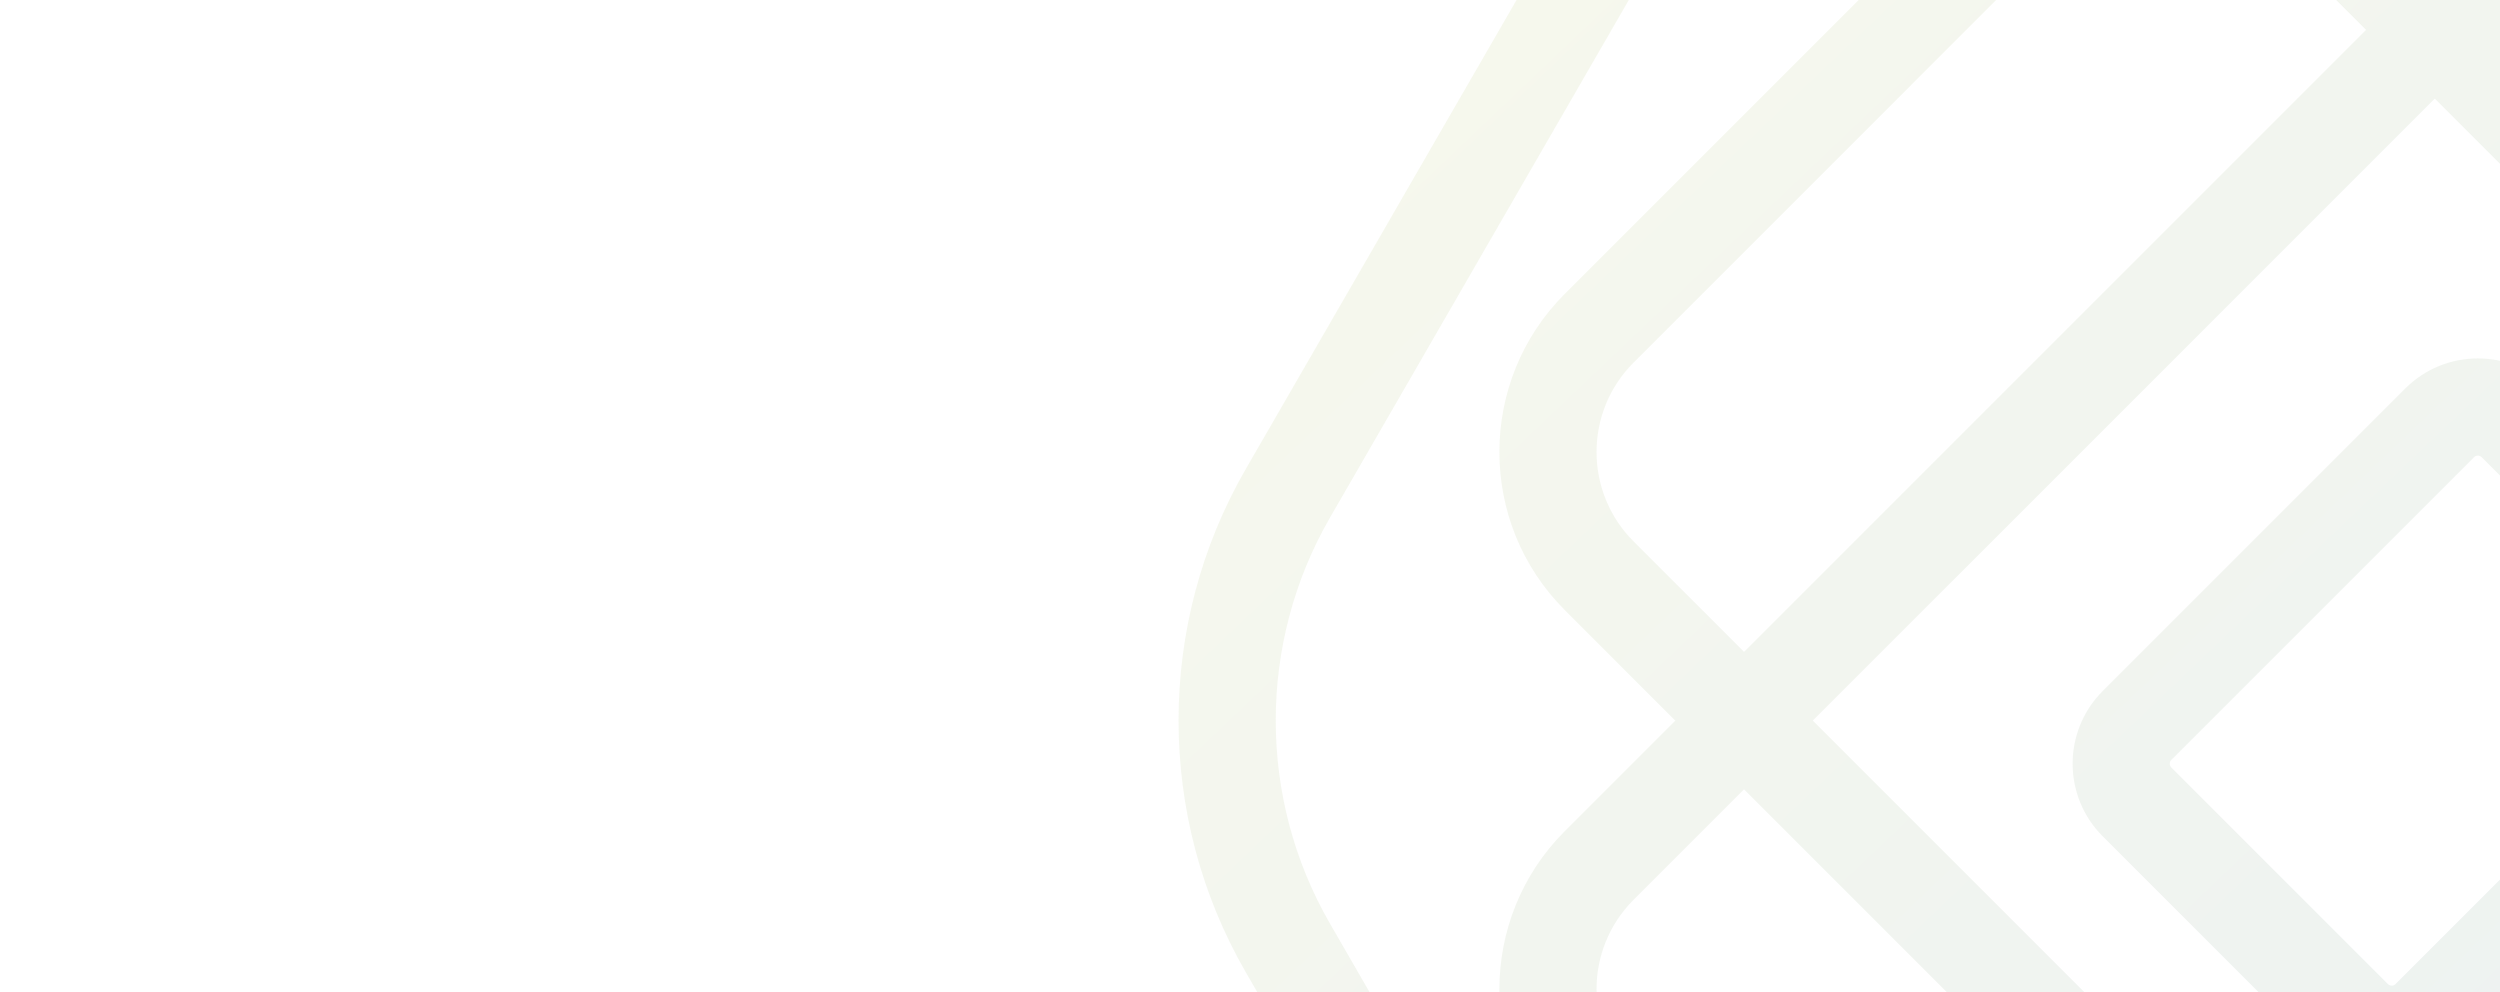 <?xml version="1.0" encoding="utf-8"?>
<!-- Generator: Adobe Illustrator 26.0.3, SVG Export Plug-In . SVG Version: 6.00 Build 0)  -->
<svg version="1.1" xmlns="http://www.w3.org/2000/svg" xmlns:xlink="http://www.w3.org/1999/xlink" x="0px" y="0px"
	 viewBox="0 0 1800 714.25" style="enable-background:new 0 0 1800 714.25;" xml:space="preserve">
<style type="text/css">
	.st0{fill:url(#SVGID_1_);}
	.st1{fill:url(#SVGID_00000088121105191872247390000000827592054807440821_);}
	.st2{fill:url(#SVGID_00000013182783574329985530000016223726707758838675_);}
	.st3{opacity:0.1;}
	.st4{clip-path:url(#SVGID_00000013172569504370394480000000626159669266848673_);}
	.st5{fill:url(#SVGID_00000079444869582071149440000011091826032876018869_);}
	.st6{fill:url(#SVGID_00000183953181847754910690000015377101650128002454_);}
	.st7{fill:url(#SVGID_00000047747955742841898960000009634051882213973437_);}
	.st8{fill:none;stroke:#FFFFFF;stroke-width:1.733;stroke-linecap:round;stroke-linejoin:round;stroke-miterlimit:10;}
</style>
<g id="Layer_1">
	<g class="st3">
		<defs>
			<rect id="SVGID_00000179645555917882917020000016660965826492354233_" class="st3" width="1800" height="714.25"/>
		</defs>
		<clipPath id="SVGID_00000060746816047795774810000011107877951813185154_">
			<use xlink:href="#SVGID_00000179645555917882917020000016660965826492354233_"  style="overflow:visible;"/>
		</clipPath>
		<g style="clip-path:url(#SVGID_00000060746816047795774810000011107877951813185154_);">
			<linearGradient id="SVGID_1_" gradientUnits="userSpaceOnUse" x1="1143.735" y1="-122.553" x2="2325.848" y2="1121.777">
				<stop  offset="0" style="stop-color:#A7B846"/>
				<stop  offset="0.873" style="stop-color:#2E677D"/>
			</linearGradient>
			<path class="st0" d="M2337.98,1169.7l271.2-469.73c64.5-111.73,64.5-250.54,0-362.25l-271.2-469.73
				c-64.5-111.72-184.71-181.13-313.72-181.13h-542.4c-129.01,0-249.22,69.4-313.72,181.13l-271.2,469.73
				c-32.25,55.86-48.38,118.49-48.38,181.12c0,62.63,16.13,125.27,48.38,181.13l271.2,469.73
				c64.5,111.72,184.71,181.13,313.72,181.13h542.4C2153.27,1350.83,2273.48,1281.42,2337.98,1169.7z M1481.86,1280.83
				c-104.08,0-201.06-55.99-253.1-146.13l-271.2-469.73c-52.03-90.13-52.04-202.12,0-292.26l271.2-469.73
				c52.04-90.14,149.02-146.13,253.1-146.13h542.4c104.08,0,201.06,55.99,253.1,146.13l271.2,469.73
				c26.02,45.08,39.03,95.59,39.03,146.13c0,50.52-13.01,101.06-39.03,146.13l-271.2,469.73
				c-52.04,90.14-149.02,146.13-253.1,146.13H1481.86z"/>
			
				<linearGradient id="SVGID_00000084502170328473219800000016594726271028932267_" gradientUnits="userSpaceOnUse" x1="1143.735" y1="-122.553" x2="2325.848" y2="1121.777">
				<stop  offset="0" style="stop-color:#A7B846"/>
				<stop  offset="0.873" style="stop-color:#2E677D"/>
			</linearGradient>
			<path style="fill:url(#SVGID_00000084502170328473219800000016594726271028932267_);" d="M1836.31,279.66
				c-28.8-28.8-75.67-28.8-104.47,0l-217.95,217.95c-28.8,28.8-28.8,75.67,0,104.47l155.92,155.92c28.8,28.8,75.67,28.8,104.47,0
				l217.95-217.95c28.8-28.8,28.8-75.67,0-104.47L1836.31,279.66z M1942.74,490.57l-217.95,217.95c-1.51,1.51-3.97,1.51-5.49,0
				L1563.37,552.6c-1.51-1.51-1.51-3.97,0-5.49l217.95-217.95c1.51-1.51,3.97-1.51,5.49,0l155.92,155.92
				C1944.26,486.6,1944.26,489.06,1942.74,490.57z"/>
			
				<linearGradient id="SVGID_00000155830893945451080140000013553825516797384856_" gradientUnits="userSpaceOnUse" x1="1143.735" y1="-122.553" x2="2325.848" y2="1121.777">
				<stop  offset="0" style="stop-color:#A7B846"/>
				<stop  offset="0.873" style="stop-color:#2E677D"/>
			</linearGradient>
			<path style="fill:url(#SVGID_00000155830893945451080140000013553825516797384856_);" d="M1946.47,1192.42
				c42.99,0,83.4-16.74,113.8-47.14l319.24-319.24c62.75-62.75,62.75-164.85,0-227.6l-79.61-79.61l79.61-79.61
				c62.75-62.75,62.74-164.84,0-227.59l-319.24-319.24c-62.75-62.74-164.84-62.74-227.59,0l-79.61,79.61l-79.61-79.61
				c-62.75-62.74-164.84-62.74-227.6,0l-319.24,319.24c-31.37,31.37-47.06,72.58-47.06,113.8s15.69,82.42,47.06,113.8l79.61,79.61
				l-79.61,79.61c-31.37,31.37-47.06,72.59-47.06,113.8c0,41.21,15.69,82.43,47.06,113.8l319.24,319.24
				c30.4,30.4,70.81,47.14,113.8,47.14s83.4-16.74,113.8-47.14l79.61-79.61l79.61,79.61
				C1863.06,1175.68,1903.48,1192.42,1946.47,1192.42z M1882.17-58.11c35.46-35.46,93.15-35.46,128.61,0l319.24,319.24
				c17.73,17.73,26.59,41.02,26.59,64.3c0,23.29-8.86,46.58-26.59,64.31l-79.61,79.61L1802.55,21.5L1882.17-58.11z M2200.9,518.84
				l-447.84,447.84l-447.85-447.84L1753.06,71L2200.9,518.84z M1176.11,389.74c-35.45-35.46-35.46-93.15,0-128.61l319.23-319.24
				c35.46-35.46,93.15-35.46,128.61,0l79.61,79.61l-447.85,447.85L1176.11,389.74z M1623.95,1095.79
				c-17.18,17.18-40.01,26.64-64.3,26.64c-24.29,0-47.13-9.46-64.31-26.64l-319.24-319.24c-35.46-35.46-35.46-93.16,0-128.61
				l79.61-79.61l447.85,447.84L1623.95,1095.79z M1882.17,1095.79l-79.61-79.61l447.84-447.84l79.61,79.61
				c17.73,17.73,26.59,41.02,26.59,64.31c0,23.29-8.86,46.58-26.59,64.3l-319.24,319.24c-17.18,17.18-40.01,26.64-64.31,26.64
				C1922.18,1122.43,1899.34,1112.97,1882.17,1095.79z"/>
		</g>
	</g>
</g>
<g id="Isolation_Mode">
</g>
</svg>
